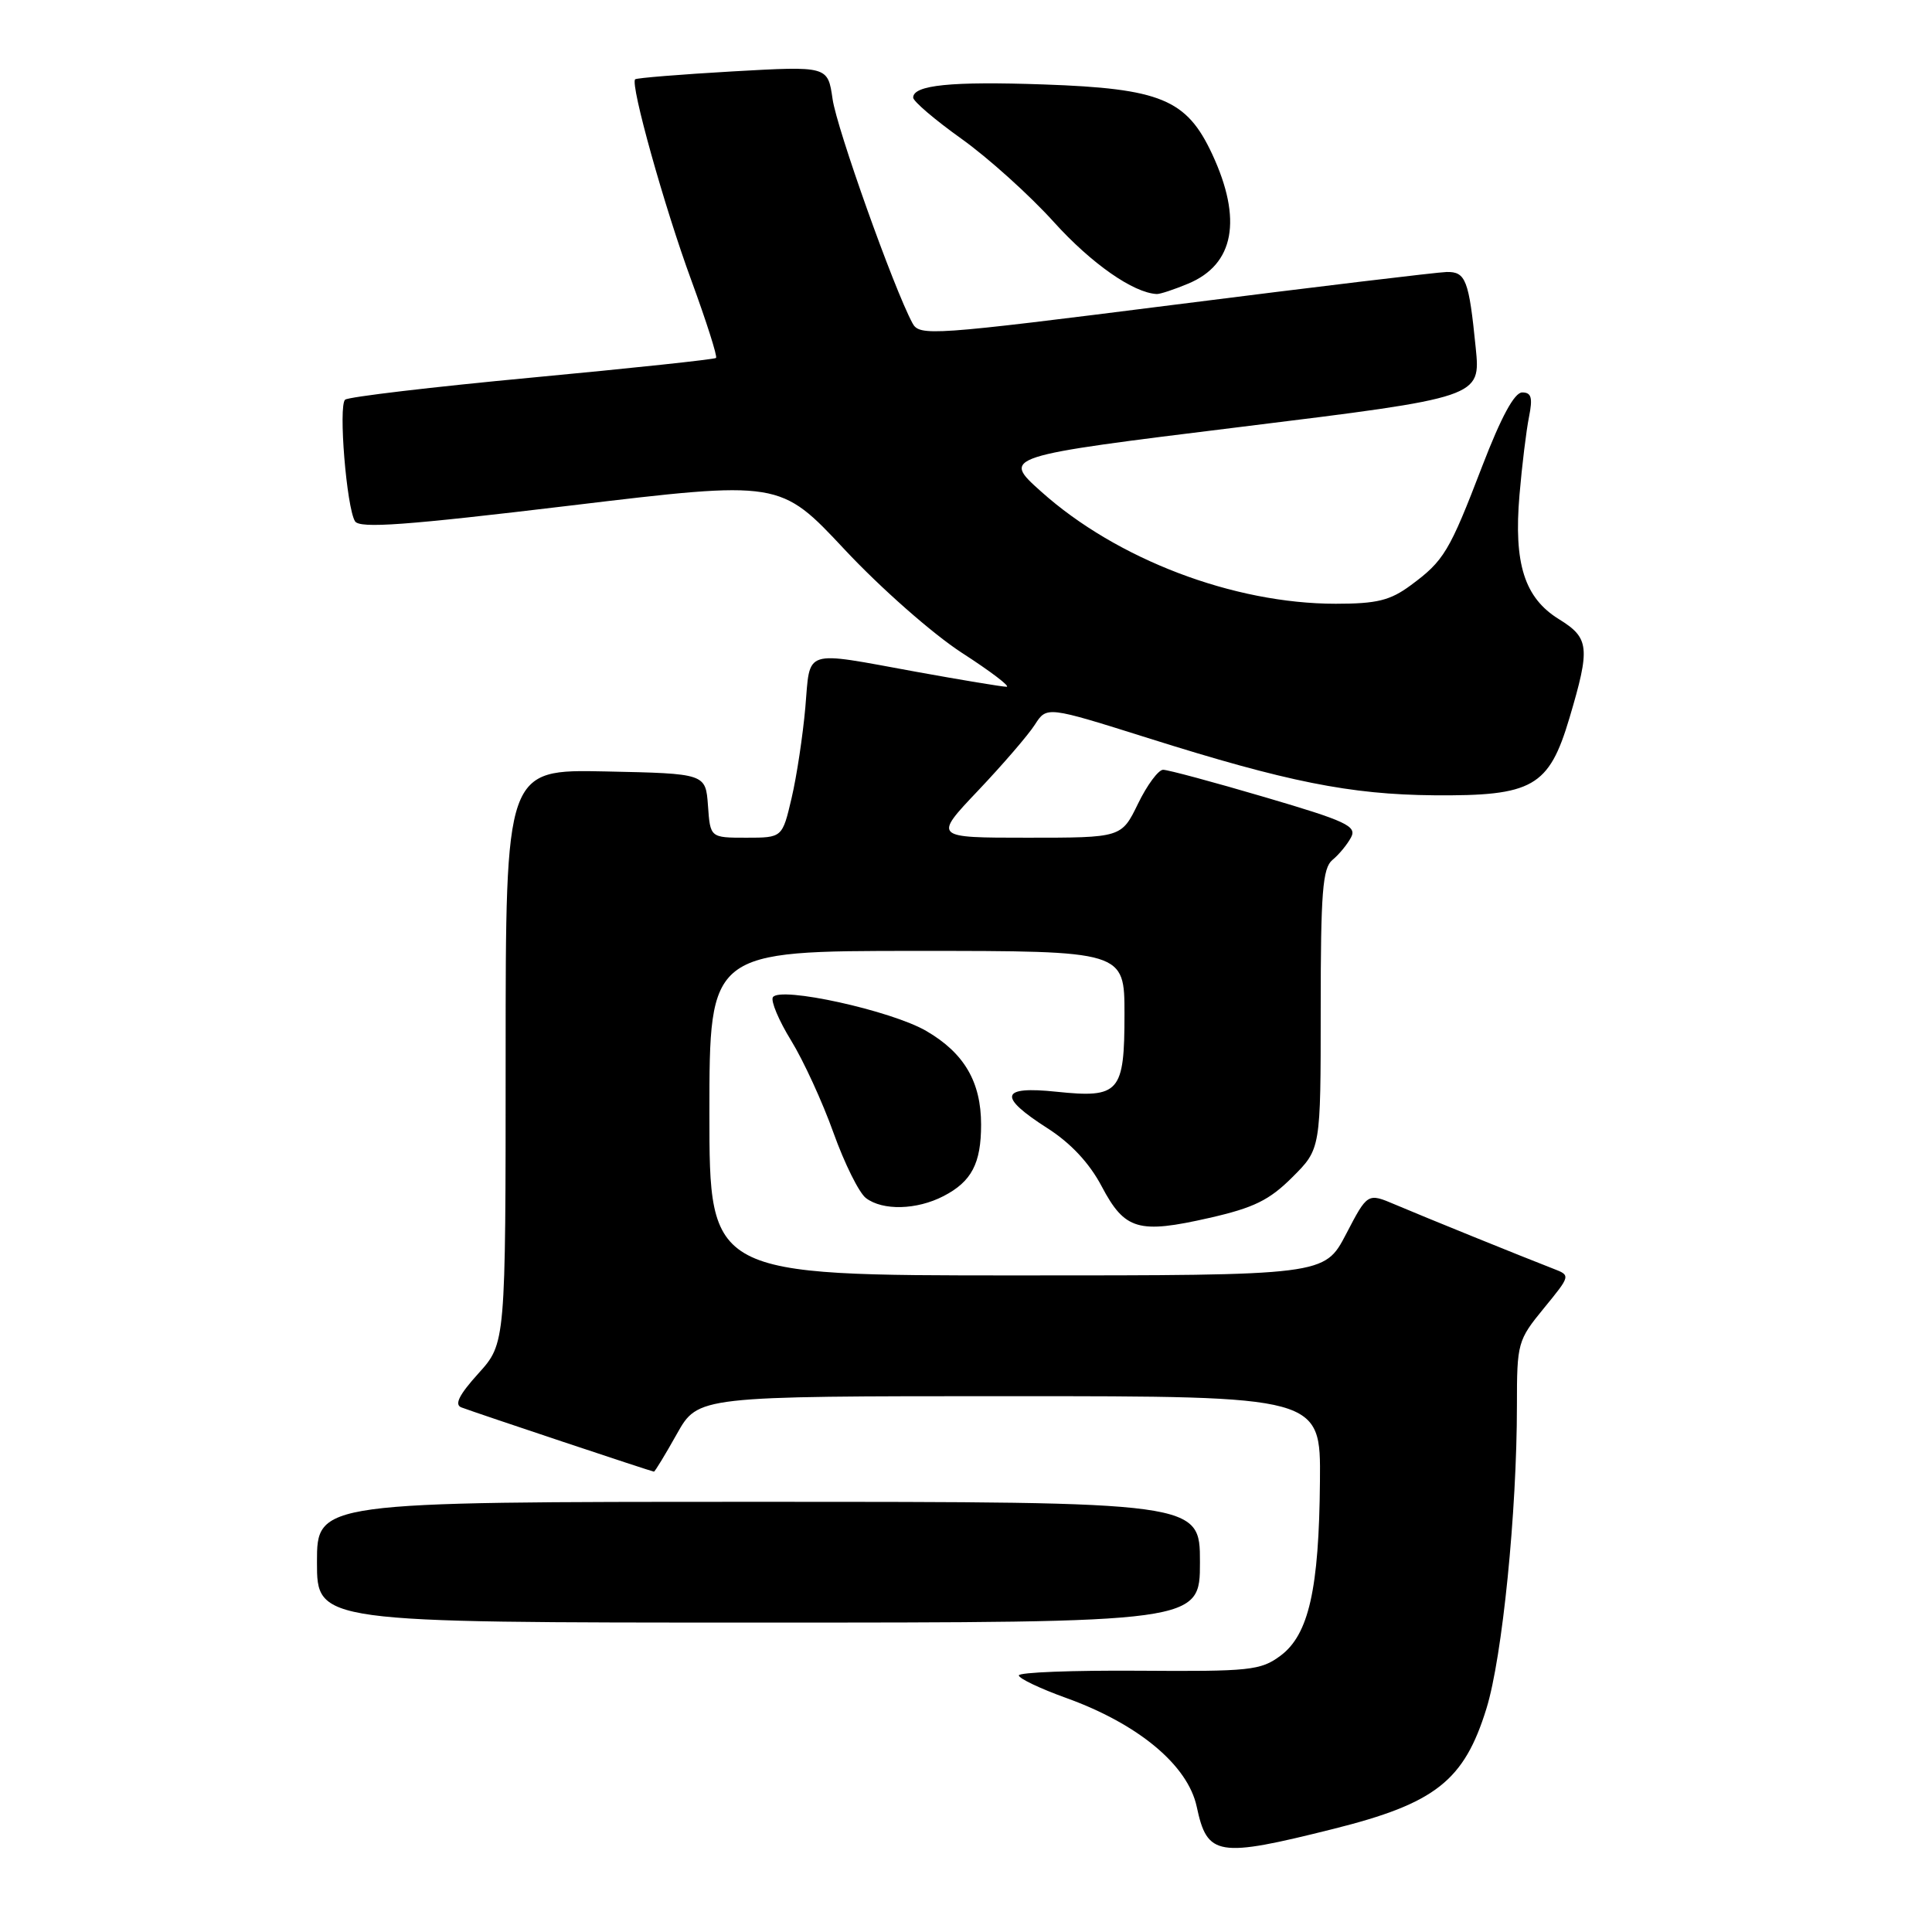 <?xml version="1.0" encoding="UTF-8" standalone="no"?>
<!DOCTYPE svg PUBLIC "-//W3C//DTD SVG 1.1//EN" "http://www.w3.org/Graphics/SVG/1.1/DTD/svg11.dtd" >
<svg xmlns="http://www.w3.org/2000/svg" xmlns:xlink="http://www.w3.org/1999/xlink" version="1.1" viewBox="0 0 256 256">
 <g >
 <path fill="currentColor"
d=" M 176.72 242.33 C 190.21 238.95 194.01 235.96 196.97 226.36 C 199.07 219.56 201.00 200.34 201.00 186.21 C 201.00 177.94 201.10 177.59 204.57 173.35 C 208.13 169.00 208.13 169.00 205.82 168.11 C 201.66 166.50 188.59 161.20 184.86 159.61 C 181.21 158.06 181.21 158.06 178.36 163.53 C 175.50 169.00 175.50 169.00 134.75 169.00 C 94.00 169.00 94.00 169.00 94.00 147.50 C 94.00 126.00 94.00 126.00 121.50 126.00 C 149.00 126.00 149.00 126.00 149.00 134.38 C 149.00 144.78 148.34 145.53 139.98 144.66 C 132.53 143.88 132.19 145.27 138.80 149.50 C 141.88 151.47 144.36 154.12 145.98 157.20 C 149.04 162.99 150.84 163.52 160.24 161.38 C 166.14 160.04 168.20 159.03 171.25 155.98 C 175.00 152.24 175.00 152.24 175.00 133.74 C 175.00 118.23 175.25 115.04 176.55 113.95 C 177.41 113.25 178.52 111.90 179.02 110.96 C 179.82 109.47 178.39 108.80 167.60 105.63 C 160.81 103.63 154.75 102.00 154.12 102.00 C 153.49 102.00 151.99 104.03 150.79 106.50 C 148.60 111.00 148.60 111.00 136.14 111.00 C 123.68 111.00 123.68 111.00 129.61 104.75 C 132.87 101.31 136.25 97.39 137.12 96.03 C 138.70 93.57 138.70 93.57 152.10 97.79 C 170.54 103.61 178.91 105.28 190.00 105.38 C 203.10 105.49 205.24 104.28 207.96 95.14 C 210.74 85.78 210.61 84.54 206.56 82.04 C 202.00 79.22 200.56 74.69 201.34 65.58 C 201.67 61.69 202.24 57.04 202.60 55.25 C 203.11 52.70 202.92 52.00 201.70 52.00 C 200.67 52.00 198.92 55.23 196.41 61.75 C 192.05 73.11 191.34 74.30 186.92 77.56 C 184.20 79.57 182.44 80.00 176.99 80.00 C 163.44 80.00 147.97 74.11 137.96 65.14 C 132.74 60.47 132.74 60.47 164.47 56.56 C 196.20 52.65 196.20 52.65 195.54 46.08 C 194.64 37.08 194.22 35.99 191.68 36.04 C 190.48 36.07 174.29 38.01 155.69 40.37 C 123.29 44.47 121.84 44.57 120.90 42.81 C 118.40 38.15 110.88 17.04 110.32 13.12 C 109.69 8.75 109.69 8.75 97.10 9.46 C 90.17 9.86 84.35 10.33 84.16 10.51 C 83.49 11.17 88.03 27.43 91.61 37.16 C 93.61 42.62 95.08 47.24 94.88 47.43 C 94.67 47.62 83.70 48.79 70.50 50.03 C 57.30 51.27 46.15 52.59 45.73 52.96 C 44.82 53.77 45.92 67.25 47.04 69.07 C 47.65 70.06 53.74 69.61 75.58 66.99 C 103.35 63.66 103.35 63.66 111.92 72.82 C 116.71 77.94 123.57 83.98 127.45 86.50 C 131.28 88.97 133.94 91.00 133.37 91.00 C 132.80 91.00 127.43 90.11 121.42 89.02 C 106.23 86.25 107.39 85.88 106.71 93.75 C 106.38 97.46 105.57 102.86 104.89 105.75 C 103.66 111.00 103.66 111.00 98.89 111.00 C 94.11 111.00 94.11 111.00 93.81 106.75 C 93.50 102.50 93.50 102.50 80.25 102.22 C 67.00 101.94 67.00 101.94 67.00 139.97 C 67.00 177.99 67.00 177.99 63.39 181.99 C 60.82 184.83 60.18 186.13 61.14 186.49 C 63.33 187.31 86.38 195.00 86.65 195.00 C 86.78 195.00 88.15 192.75 89.69 190.00 C 92.50 185.00 92.50 185.00 133.75 185.00 C 175.00 185.00 175.00 185.00 174.90 196.25 C 174.78 210.58 173.42 216.61 169.66 219.40 C 167.04 221.34 165.62 221.49 150.91 221.38 C 142.16 221.32 135.00 221.59 135.00 222.00 C 135.00 222.40 137.81 223.74 141.25 224.98 C 150.82 228.42 157.39 233.89 158.57 239.39 C 159.97 245.97 161.31 246.19 176.72 242.33 Z  M 159.00 207.00 C 159.00 199.00 159.00 199.00 100.50 199.00 C 42.00 199.00 42.00 199.00 42.00 207.00 C 42.00 215.00 42.00 215.00 100.50 215.00 C 159.00 215.00 159.00 215.00 159.00 207.00 Z  M 125.02 158.49 C 128.74 156.57 130.00 154.17 130.00 149.02 C 130.00 143.36 127.76 139.53 122.74 136.61 C 118.11 133.91 103.33 130.66 102.41 132.14 C 102.11 132.64 103.19 135.22 104.83 137.88 C 106.46 140.53 108.99 146.04 110.44 150.10 C 111.90 154.17 113.83 158.06 114.74 158.75 C 116.96 160.44 121.47 160.33 125.02 158.49 Z  M 157.45 37.58 C 163.55 35.04 164.65 29.08 160.62 20.42 C 157.23 13.15 153.81 11.73 138.29 11.19 C 126.04 10.76 121.00 11.27 121.00 12.93 C 121.00 13.42 123.88 15.88 127.40 18.39 C 130.93 20.91 136.44 25.87 139.65 29.43 C 144.61 34.92 150.17 38.81 153.28 38.96 C 153.71 38.98 155.59 38.36 157.45 37.58 Z "/>
</g>
</svg>